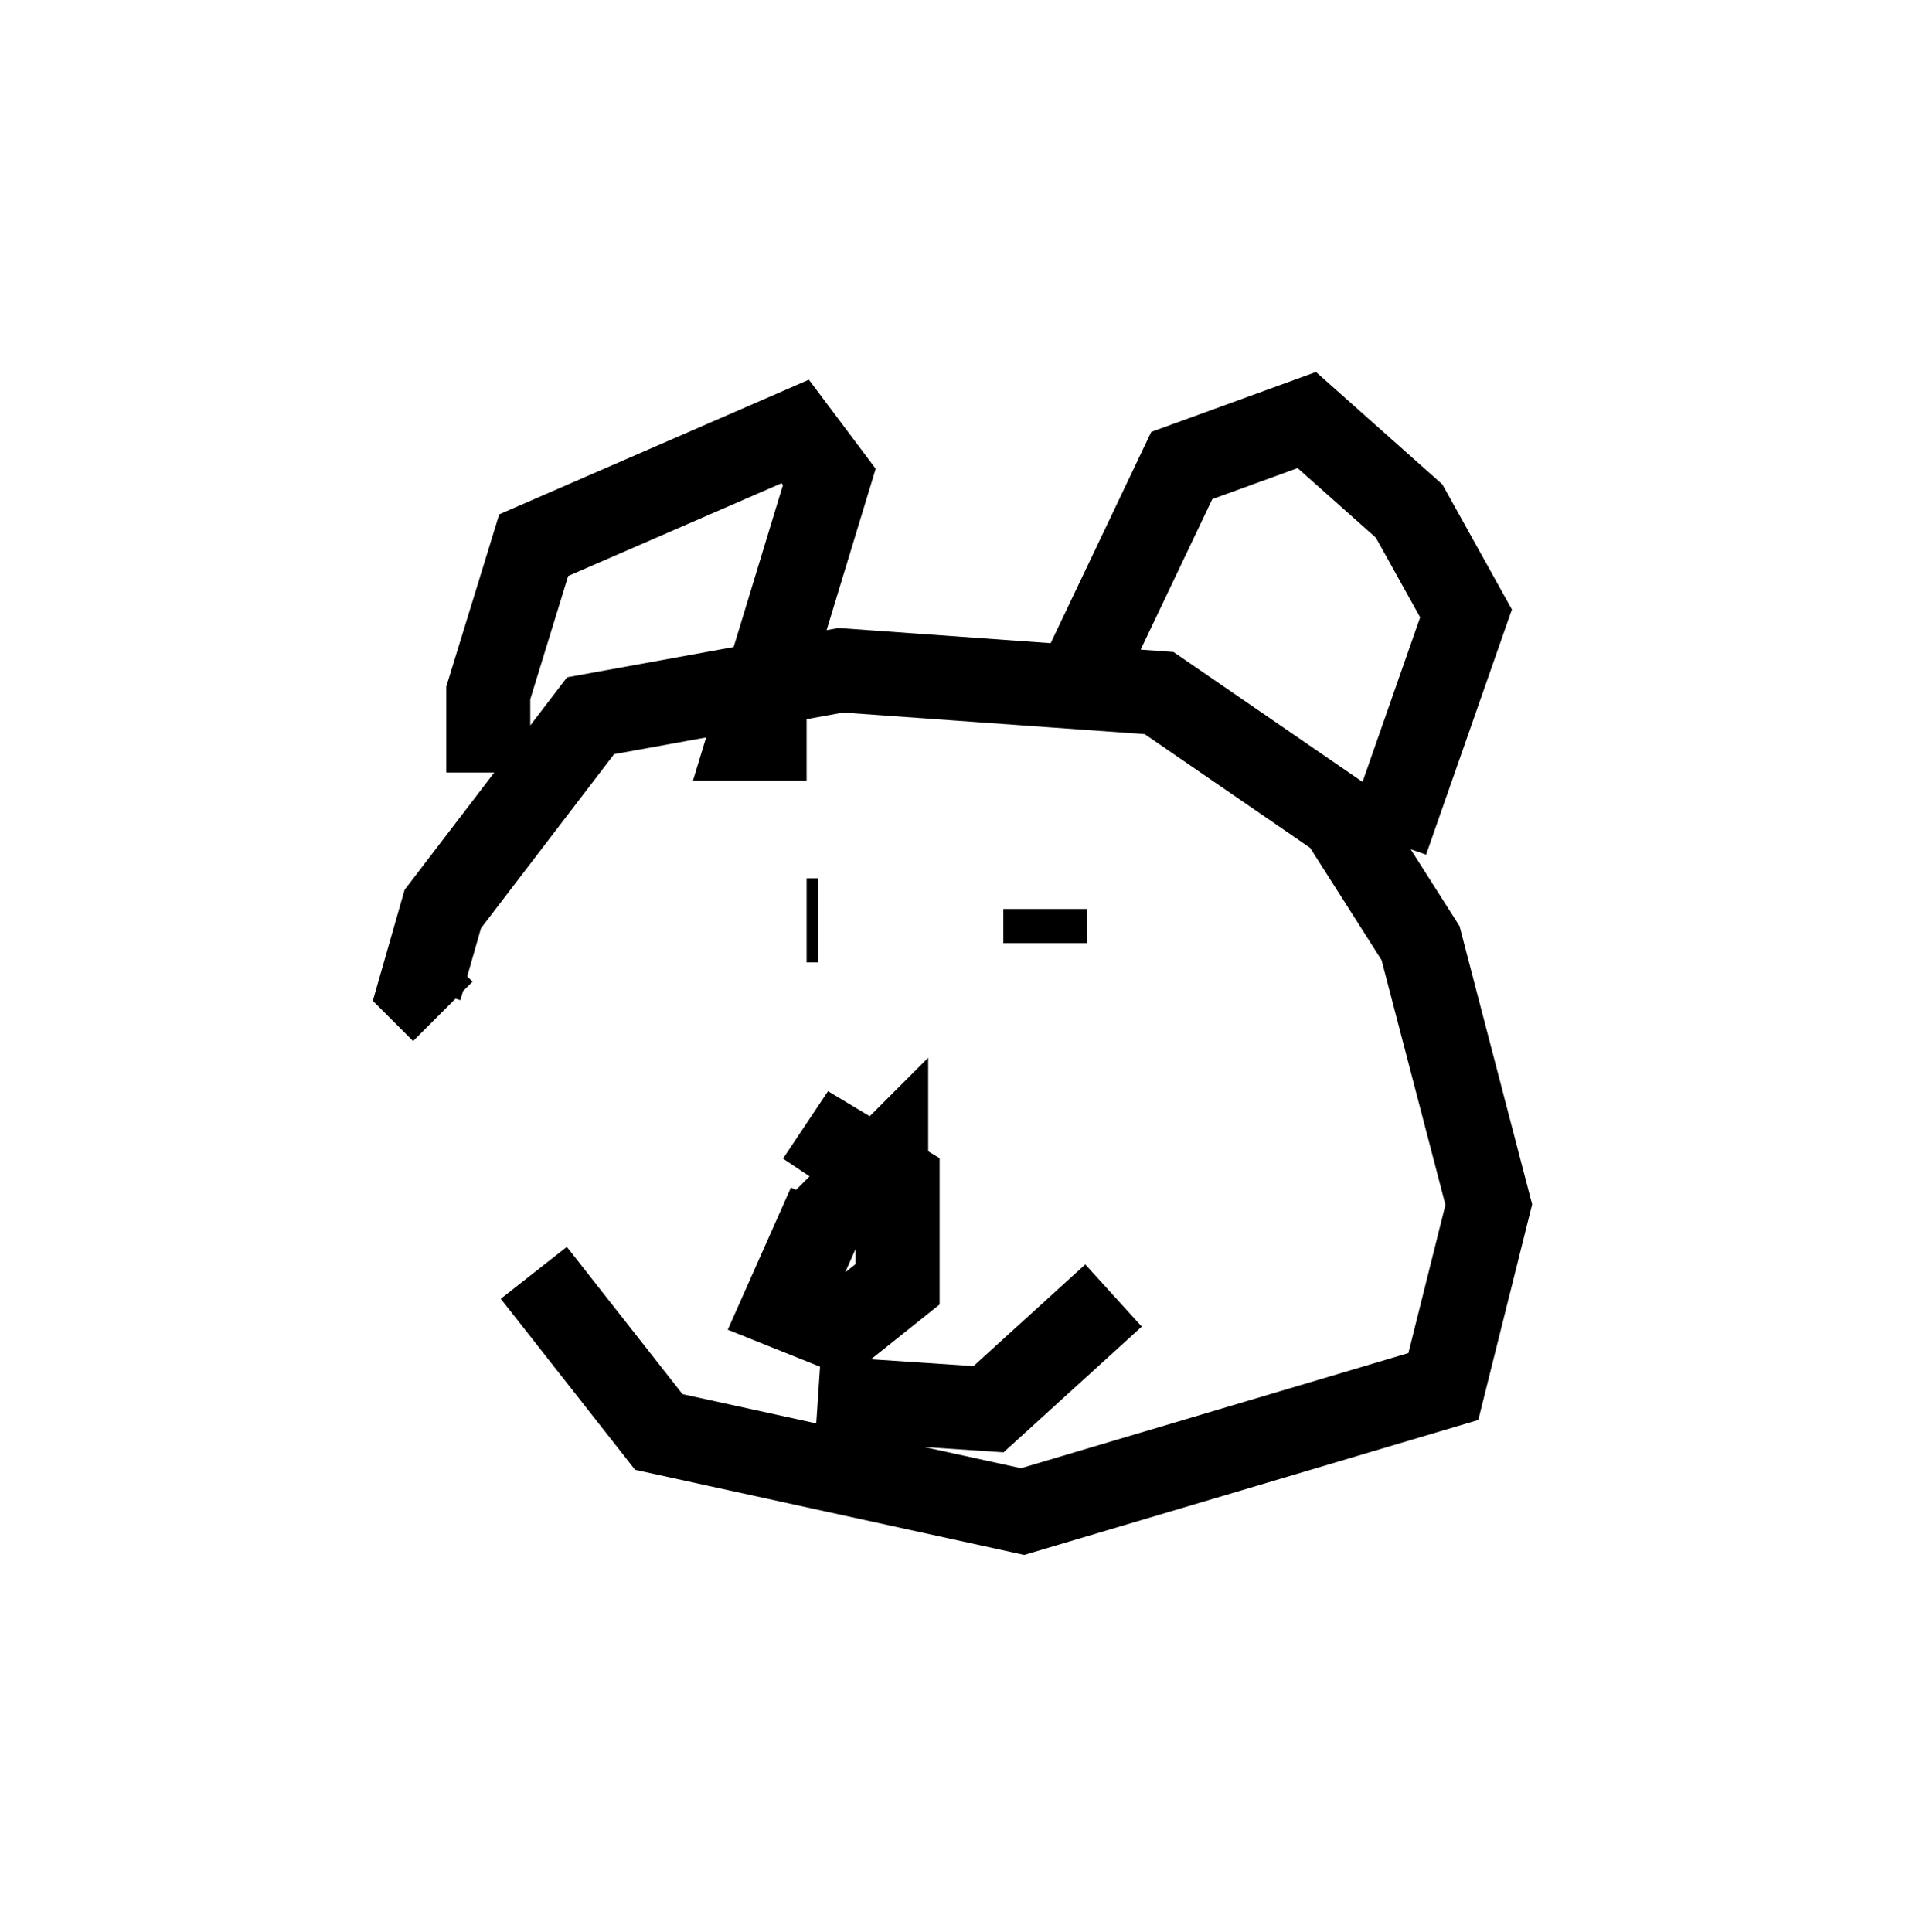 <?xml version="1.0" encoding="utf-8" ?>
<svg baseProfile="full" height="22.99" version="1.1" width="22.72" xmlns="http://www.w3.org/2000/svg" xmlns:ev="http://www.w3.org/2001/xml-events" xmlns:xlink="http://www.w3.org/1999/xlink"><defs /><rect fill="white" height="22.99" width="22.72" x="0" y="0" /><path d="M6.218, 10.277 m0.135, 4.871 l1.488, 1.894 4.33, 0.947 l5.007, -1.488 0.541, -2.165 l-0.812, -3.112 -0.947, -1.488 l-2.165, -1.488 -3.789, -0.271 l-2.977, 0.541 -1.759, 2.3 l-0.271, 0.947 0.271, 0.271 m0.541, -2.842 l0.0, -0.947 0.541, -1.759 l3.112, -1.353 0.406, 0.541 l-0.947, 3.112 0.677, 0.0 m3.112, -0.406 l1.353, -2.842 1.488, -0.541 l1.218, 1.083 0.677, 1.218 l-0.947, 2.706 m-6.901, 0.947 l0.135, 0.0 m2.706, -0.135 l0.0, 0.406 m-2.571, 3.112 l-0.541, 1.218 0.677, 0.271 l0.677, -0.541 0.0, -1.218 l-0.677, -0.406 -0.271, 0.406 m0.0, 0.541 l0.812, -0.812 0.0, 0.541 l-0.271, -0.541 0.0, 0.541 m-0.541, 2.3 l2.03, 0.135 1.488, -1.353 " fill="none" stroke="black" stroke-width="1" /></svg>